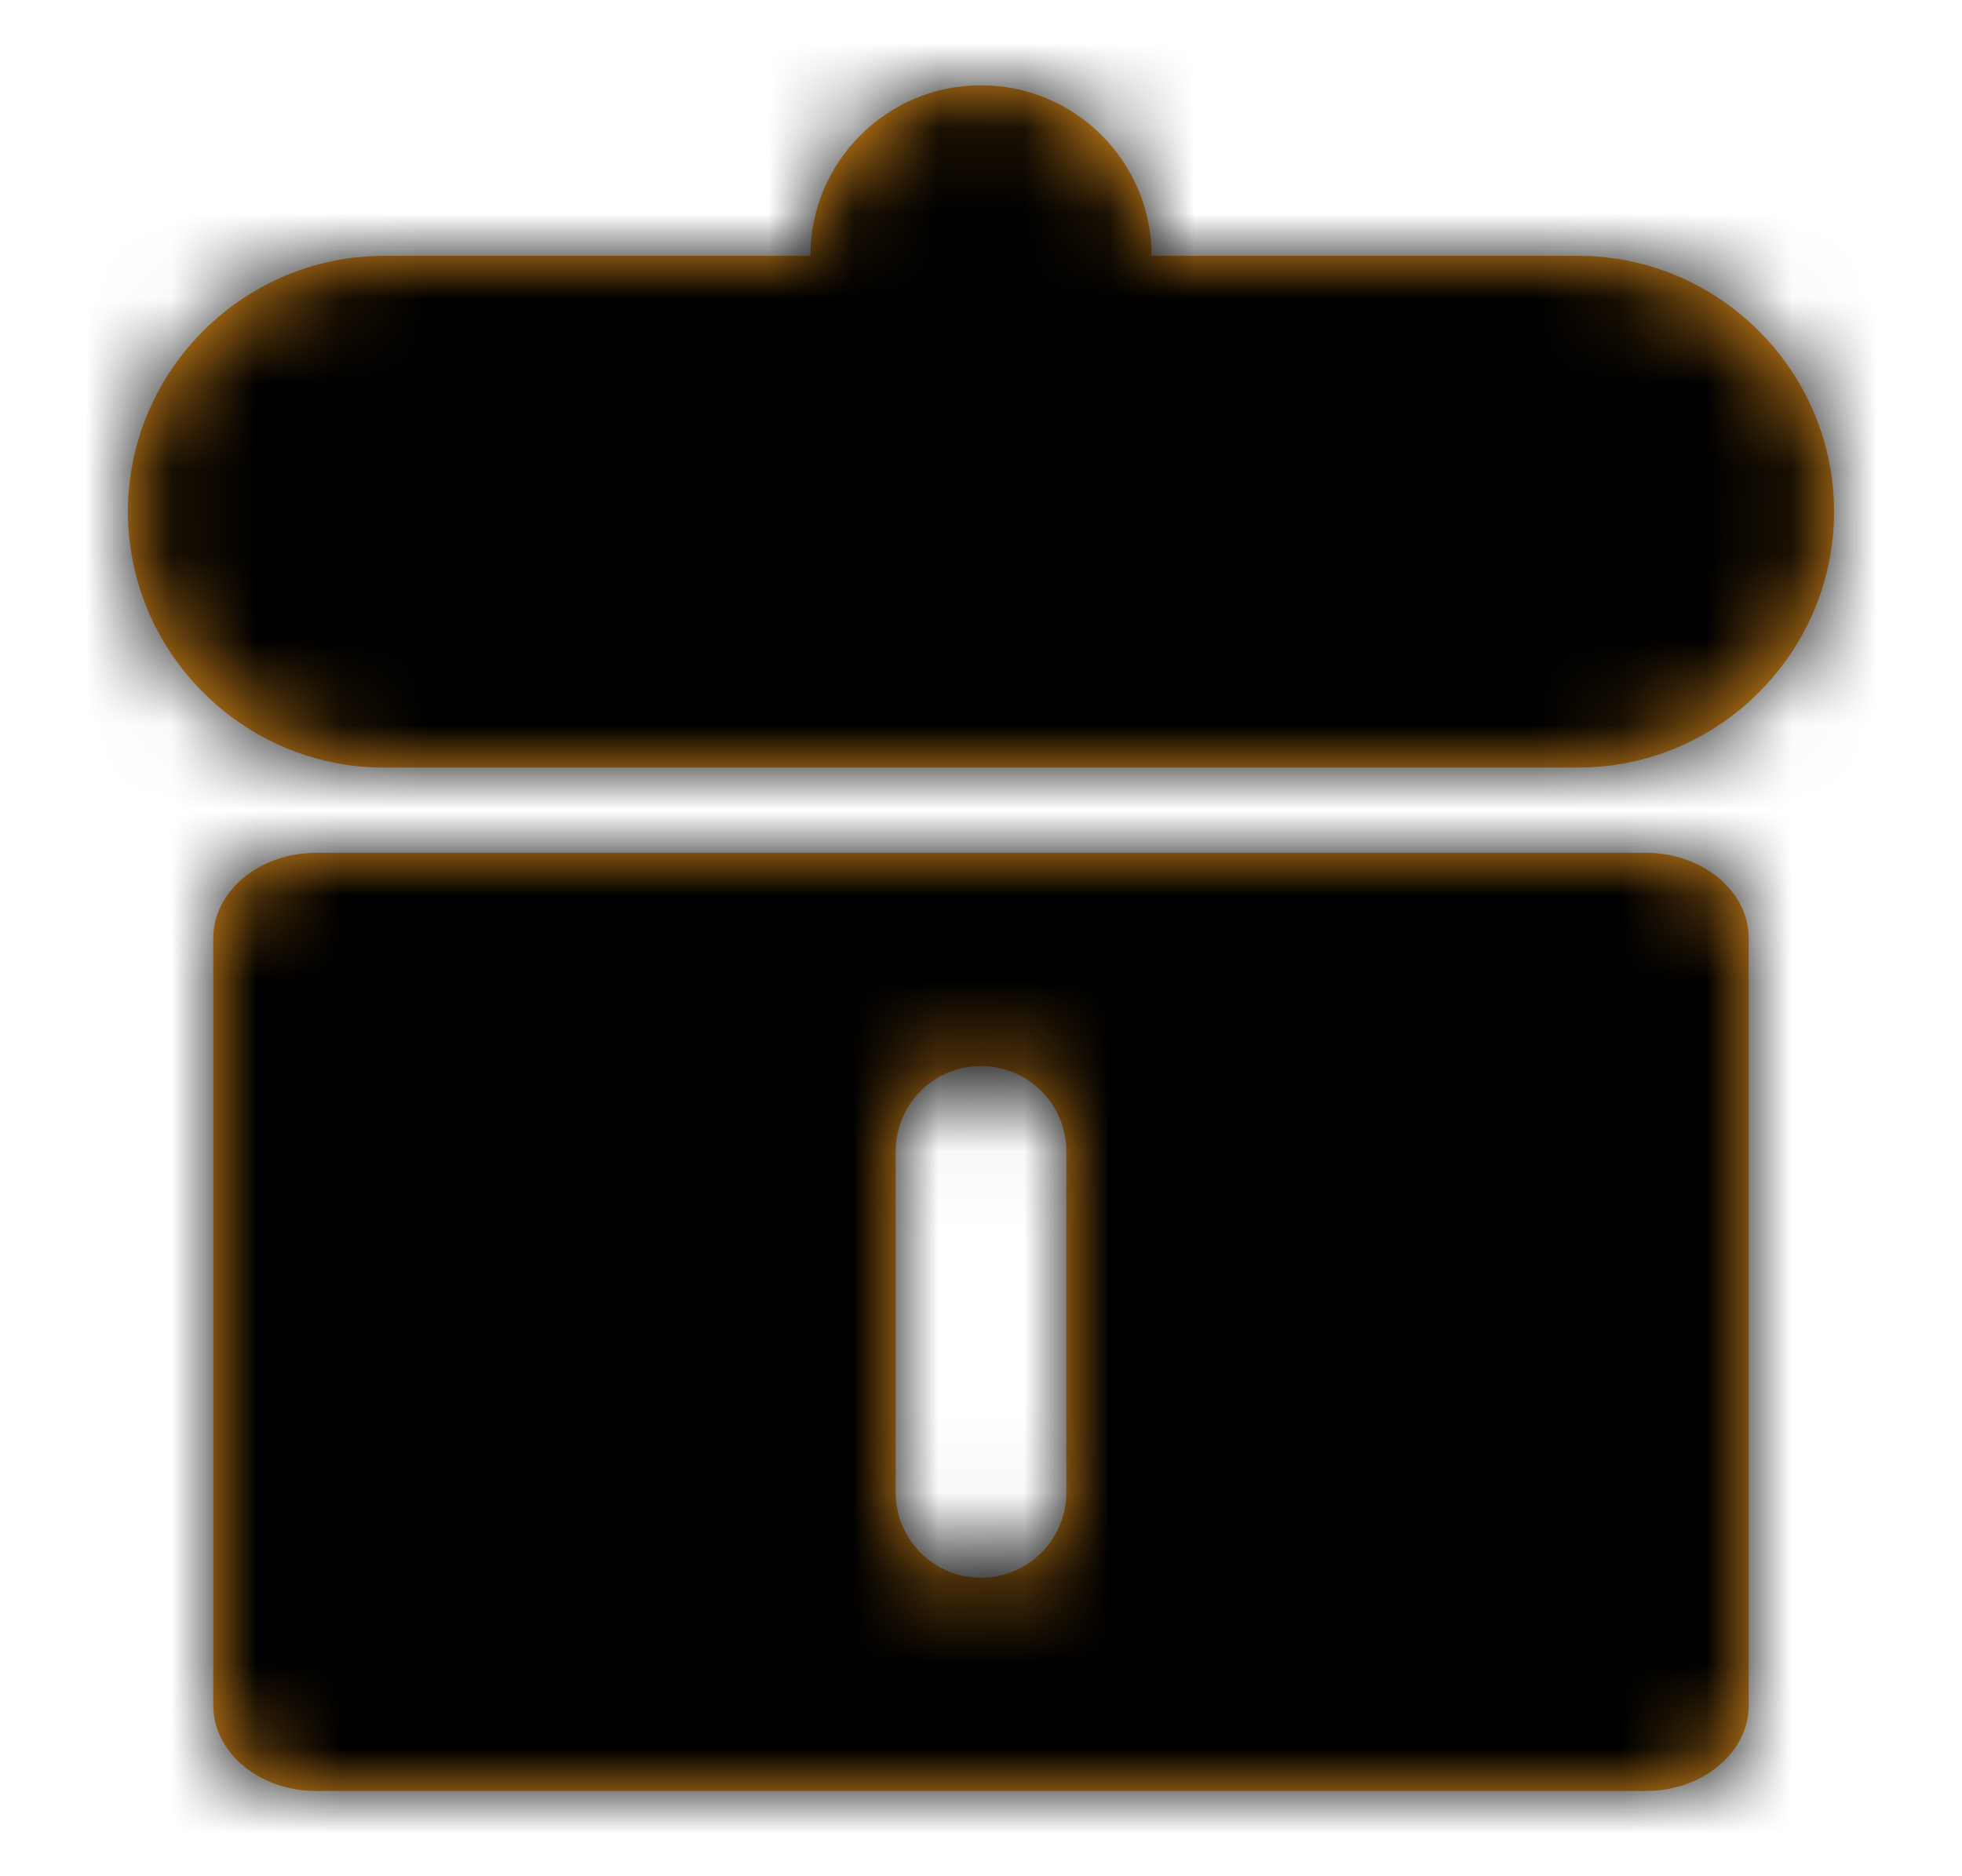<?xml version="1.0" encoding="UTF-8"?>
<svg width="23px" height="22px" viewBox="0 0 23 22" version="1.1" xmlns="http://www.w3.org/2000/svg" xmlns:xlink="http://www.w3.org/1999/xlink">
    <title>-mockplus-</title>
    <defs>
        <path d="M17.798,9 C18.459,9 19,9.451 19,10.001 L19,10.001 L19,18.998 C19,19.549 18.459,20 17.798,20 L17.798,20 L2.202,20 C1.541,20 1,19.549 1,18.998 L1,18.998 L1,10.001 C1,9.451 1.541,9 2.202,9 L2.202,9 Z M10,11.5 C9.447,11.5 9,11.947 9,12.5 L9,12.5 L9,16.5 C9,17.053 9.447,17.5 10,17.5 C10.553,17.5 11,17.053 11,16.5 L11,16.5 L11,12.5 C11,11.947 10.553,11.5 10,11.5 Z M10,0 C11.104,0 12,0.896 12,2 L12,2 L17,2 C18.65,2 20,3.35 20,5 C20,6.65 18.65,8 17,8 L17,8 L3,8 C1.35,8 0,6.65 0,5 C0,3.35 1.35,2 3,2 L3,2 L8,2 C8,0.896 8.896,0 10,0 Z" id="path-1"></path>
    </defs>
    <g id="首页" stroke="none" stroke-width="1" fill-rule="evenodd">
        <g id="首页_德晋贵宾厅_视讯直播" transform="translate(-186, -1081)">
            <g id="编组-6" transform="translate(0, 1008)">
                <g id="bottom" transform="translate(0, 65)">
                    <g id="-mockplus-" transform="translate(185.5, 8)">
                        <g id="-mockplus-" transform="translate(1, 0)">
                            <g id="Color/🎨C8A77F" transform="translate(1, 1)">
                                <mask id="mask-2" fill="white">
                                    <use xlink:href="#path-1"></use>
                                </mask>
                                <use id="蒙版" fill="#F79C1F" xlink:href="#path-1"></use>
                                <g id="-mockplus-" mask="url(#mask-2)">
                                    <g transform="translate(-1, -1)" id="Color/🎨C8A77F">
                                        <rect id="矩形备份-3-copy" x="0" y="0" width="22" height="22"></rect>
                                    </g>
                                </g>
                            </g>
                        </g>
                    </g>
                </g>
            </g>
        </g>
    </g>
</svg>
